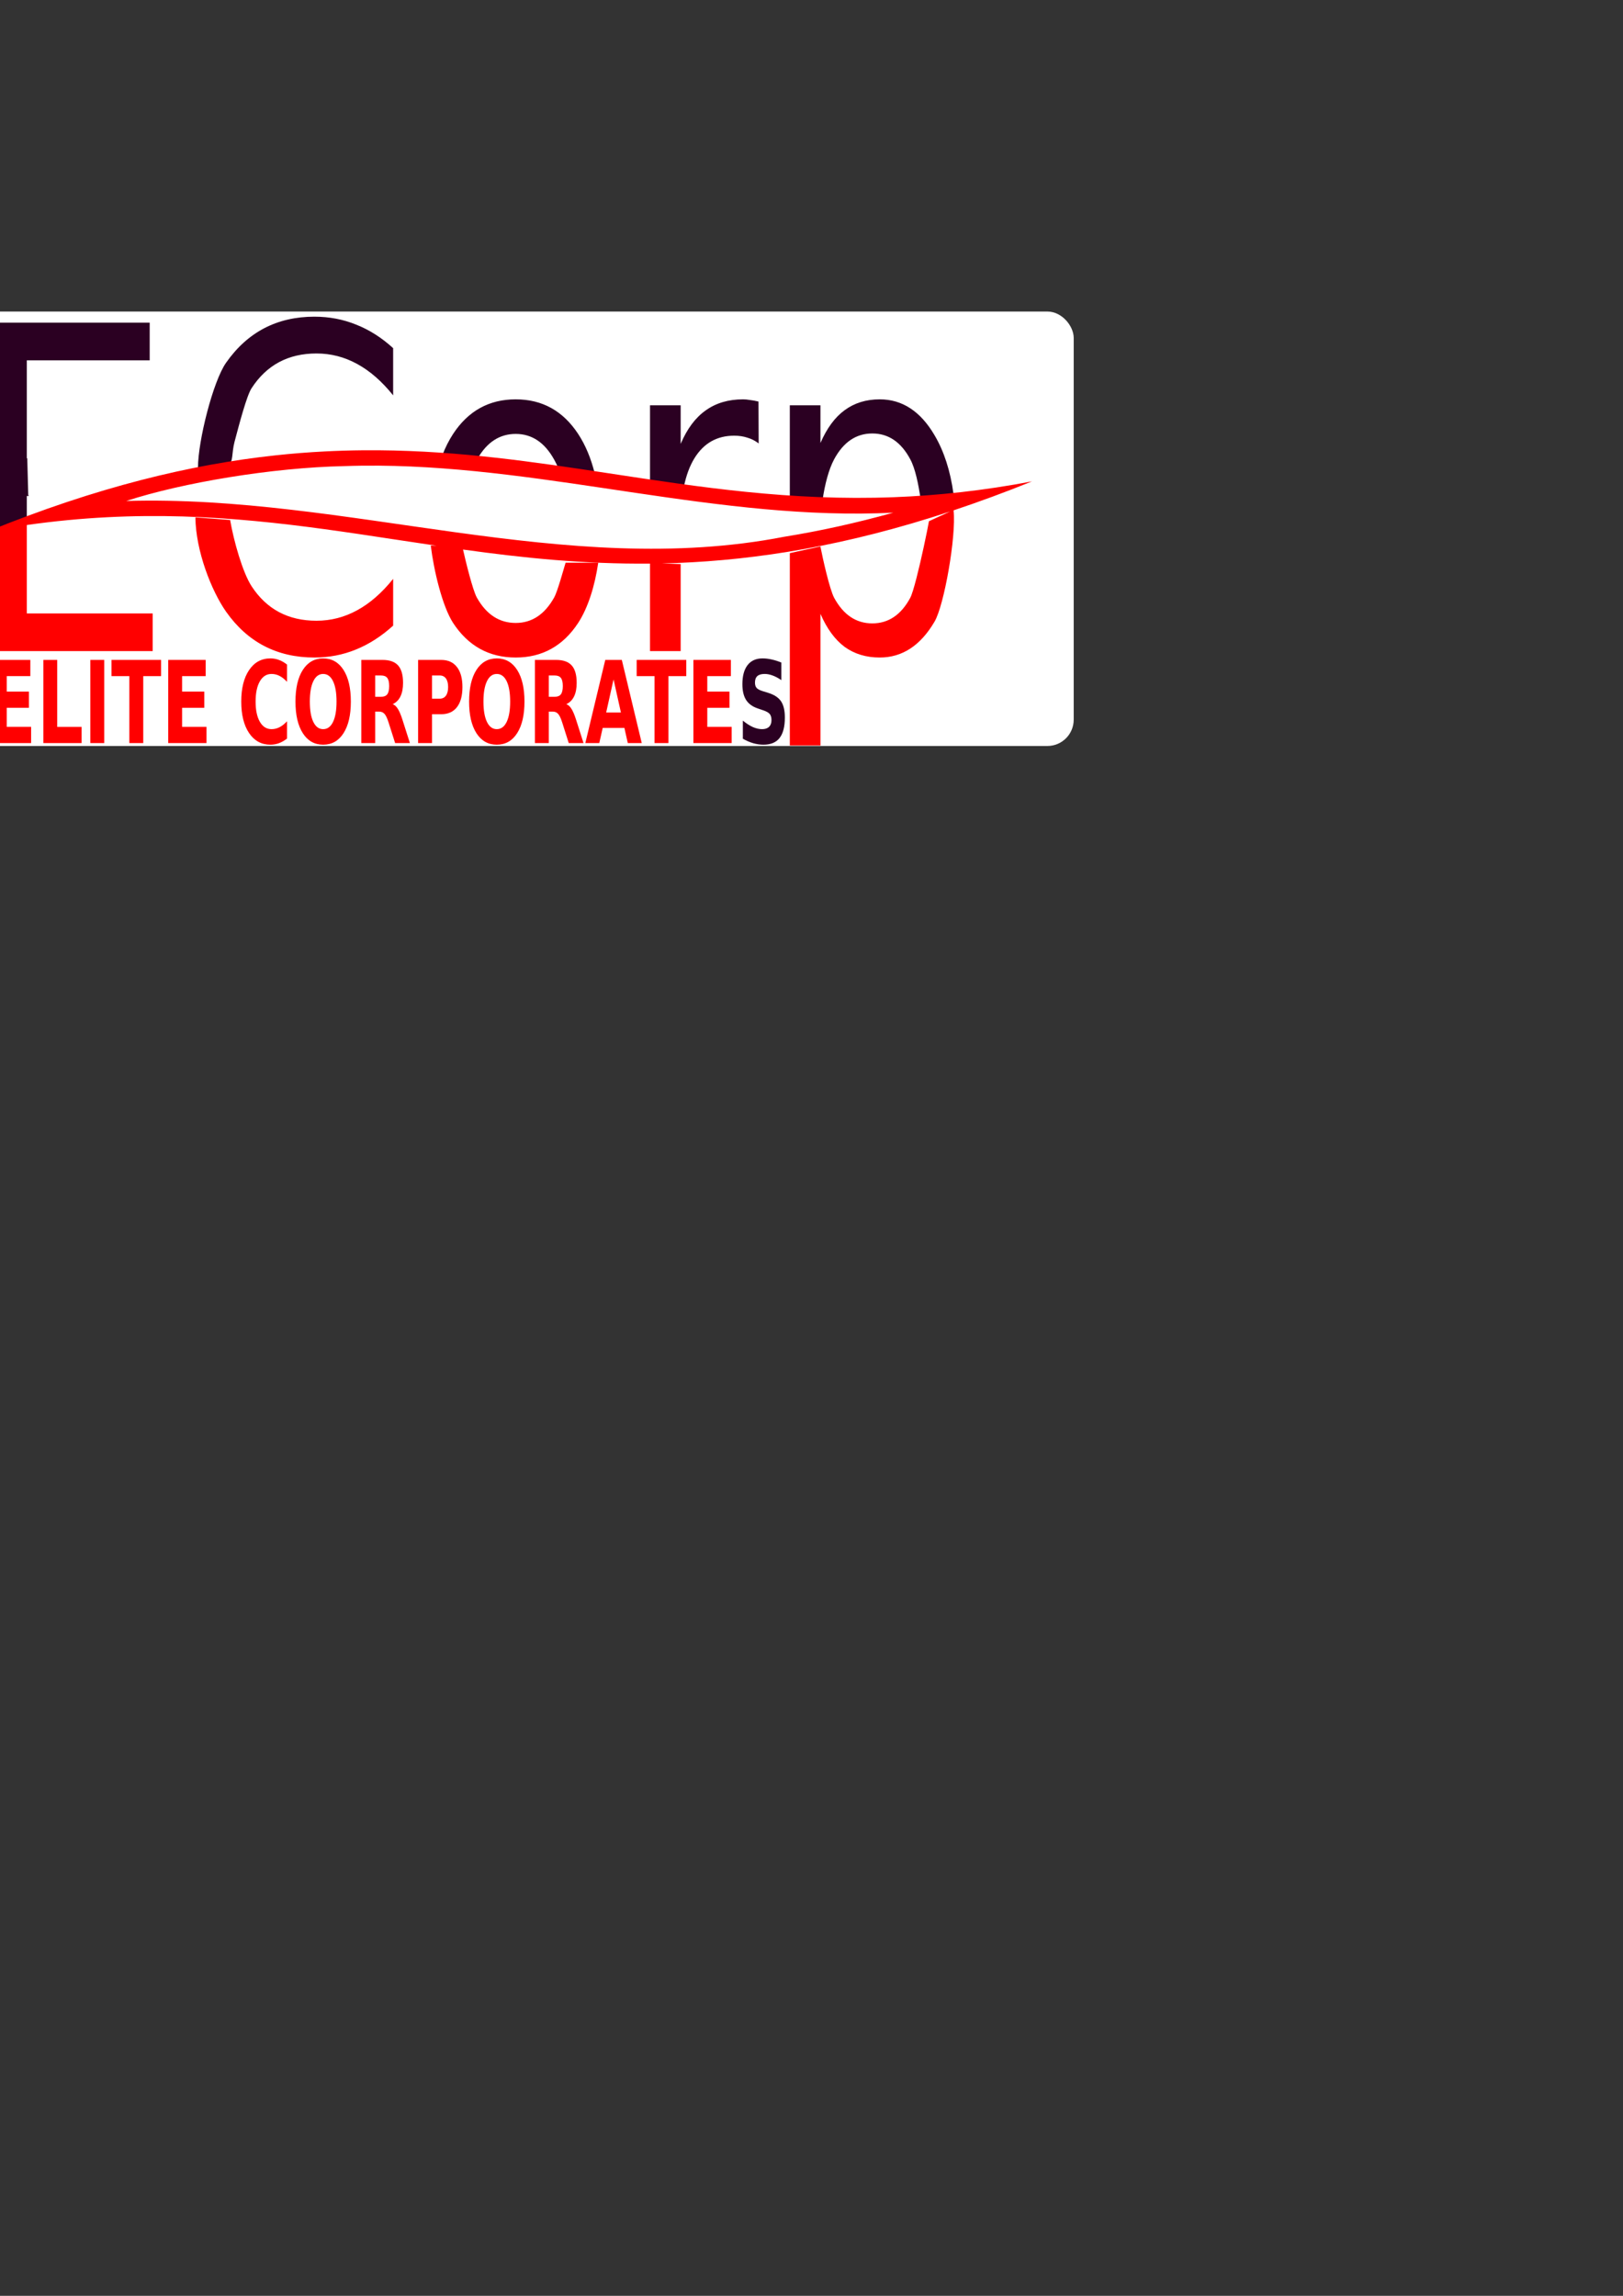 <?xml version="1.0" encoding="UTF-8" standalone="no"?>
<!-- Created with Inkscape (http://www.inkscape.org/) -->

<svg
   xmlns:dc="http://purl.org/dc/elements/1.1/"
   xmlns:cc="http://creativecommons.org/ns#"
   xmlns:rdf="http://www.w3.org/1999/02/22-rdf-syntax-ns#"
   xmlns:svg="http://www.w3.org/2000/svg"
   xmlns="http://www.w3.org/2000/svg"
   xmlns:sodipodi="http://sodipodi.sourceforge.net/DTD/sodipodi-0.dtd"
   xmlns:inkscape="http://www.inkscape.org/namespaces/inkscape"
   width="210mm"
   height="297mm"
   viewBox="0 0 210 297"
   version="1.1"
   id="svg8"
   sodipodi:docname="drawing.svg"
   inkscape:export-filename="/home/p1rate/eCorp1.png"
   inkscape:export-xdpi="96"
   inkscape:export-ydpi="96"
   inkscape:version="0.92.4 (5da689c313, 2019-01-14)">
  <rect x="0" y="0" width="210" height="297" fill="#333333" stroke="none"/>
  <defs
     id="defs2" />
  <sodipodi:namedview
     id="base"
     pagecolor="#ffffff"
     bordercolor="#666666"
     borderopacity="1.0"
     inkscape:pageopacity="0.0"
     inkscape:pageshadow="2"
     inkscape:zoom="0.83797635"
     inkscape:cx="264.46446"
     inkscape:cy="808.54882"
     inkscape:document-units="mm"
     inkscape:current-layer="layer1"
     showgrid="false"
     showborder="false"
     inkscape:object-nodes="false"
     showguides="false"
     inkscape:window-width="1280"
     inkscape:window-height="771"
     inkscape:window-x="0"
     inkscape:window-y="1"
     inkscape:window-maximized="1"
     inkscape:snap-others="false"
     inkscape:snap-nodes="false" />
  <g
     inkscape:label="Layer 1"
     inkscape:groupmode="layer"
     id="layer1">
    <rect
       style="opacity:1;fill:#ffffff;fill-opacity:1;stroke-width:0.265"
       id="rect5669"
       width="157.555"
       height="56.202"
       x="-18.629"
       y="40.303"
       ry="3.402" />
    <path
       style="font-style:normal;font-weight:normal;font-size:50.762px;line-height:1.25;font-family:sans-serif;letter-spacing:0px;word-spacing:0px;opacity:1;fill:#2b0022;fill-opacity:1;stroke:none;stroke-width:1.269"
       d="m 40.691,40.967 c -4.843,0 -8.657,1.987 -11.443,5.963 -1.681,2.388 -3.633,10.113 -3.63,13.566 l 3.948,-0.48 c 0.627,-0.146 0.393,-1.391 0.778,-2.85 0.65,-2.46 1.587,-5.992 2.203,-6.938 1.943,-3.001 4.743,-4.501 8.4,-4.501 1.857,0 3.607,0.449 5.25,1.348 1.657,0.898 3.214,2.255 4.672,4.071 v -6.107 c -1.486,-1.357 -3.078,-2.37 -4.779,-3.039 -1.686,-0.688 -3.486,-1.032 -5.4,-1.032 z M -0.859,41.741 V 68.778 c 1.463,-0.589 2.908,-1.152 4.328,-1.681 v -2.937 h 0.282 l -0.096,-0.103 C 3.527,59.544 3.529,59.415 3.527,59.287 H 3.469 V 46.615 h 15.9 v -4.874 z m 67.587,9.92 c -3.443,0 -6.143,1.491 -8.1,4.473 -0.542,0.831 -1.007,1.753 -1.397,2.764 1.542,0.108 3.07,0.239 4.584,0.389 1.219,-2.1 2.855,-3.153 4.913,-3.153 2.1,0 3.764,1.118 4.993,3.354 0.19,0.343 0.365,0.706 0.526,1.087 1.574,0.225 3.144,0.462 4.713,0.699 -0.489,-1.981 -1.205,-3.696 -2.153,-5.14 -1.957,-2.982 -4.65,-4.473 -8.079,-4.473 z m 29.422,0 c -1.9,0 -3.515,0.478 -4.843,1.434 -1.329,0.937 -2.407,2.38 -3.235,4.329 v -4.989 h -3.965 v 9.912 c 1.454,0.215 2.912,0.427 4.379,0.628 0.296,-1.457 0.749,-2.687 1.364,-3.688 1.2,-1.95 2.915,-2.924 5.143,-2.924 0.629,0 1.2,0.086 1.714,0.258 0.529,0.153 1.014,0.402 1.457,0.746 l -0.022,-5.419 c -0.4,-0.096 -0.764,-0.162 -1.093,-0.201 -0.329,-0.057 -0.628,-0.086 -0.9,-0.086 z m 17.679,0 c -1.757,0 -3.271,0.469 -4.543,1.405 -1.257,0.917 -2.3,2.332 -3.128,4.243 v -4.874 h -3.964 v 11.985 c 1.4,0.093 2.814,0.166 4.245,0.218 0.284,-1.94 0.782,-3.909 1.498,-5.236 1.2,-2.217 2.843,-3.326 4.928,-3.326 2.086,0 3.721,1.109 4.907,3.326 0.673,1.233 1.05,3.246 1.338,5.048 0.636,-0.043 1.277,-0.092 1.921,-0.146 l 2.336,-0.442 c -0.403,-2.957 -1.217,-5.477 -2.445,-7.556 -1.814,-3.096 -4.179,-4.645 -7.093,-4.645 z"
       id="path1789"
       inkscape:connector-curvature="0"
       inkscape:export-xdpi="96"
       inkscape:export-ydpi="96" />
    <path
       style="font-style:normal;font-weight:normal;font-size:50.762px;line-height:1.25;font-family:sans-serif;letter-spacing:0px;word-spacing:0px;opacity:1;fill:#ff0000;fill-opacity:1;stroke:none;stroke-width:1.269"
       d="m 49.048,58.25 c -0.7,-0.006 -1.404,-0.005 -2.112,0.001 -1.619,0.015 -3.261,0.063 -4.929,0.149 -2.085,0.107 -4.212,0.274 -6.388,0.509 -10.914,1.178 -23.049,4.075 -37.212,9.845 0.245,-0.046 0.489,-0.089 0.733,-0.133 V 84.229 H 19.756 V 79.355 H 3.469 V 67.92 c 3.583,-0.511 7.036,-0.835 10.387,-1.007 13.472,-0.694 25.243,1.054 36.965,2.836 1.894,0.288 3.789,0.573 5.688,0.853 l -0.774,-0.036 c 0.399,3.279 1.509,7.887 2.892,10.023 1.957,2.982 4.657,4.473 8.1,4.473 3.429,0 6.121,-1.491 8.079,-4.473 1.296,-1.987 2.161,-4.808 2.598,-7.785 l -4.222,-0.012 c -0.272,0.908 -1.056,3.739 -1.462,4.472 -1.229,2.217 -2.893,3.325 -4.993,3.325 -2.129,0 -3.807,-1.099 -5.036,-3.297 -0.533,-0.974 -1.424,-4.613 -1.78,-6.198 7.731,1.075 15.637,1.898 24.195,1.816 v 11.32 h 3.965 V 72.97 l -2.427,-0.084 c 0.641,-0.014 1.284,-0.03 1.933,-0.055 10.458,-0.404 21.976,-2.243 35.358,-6.662 l -2.737,1.257 c -0.106,0.603 -0.363,1.886 -0.678,3.341 -0.569,2.624 -1.329,5.808 -1.748,6.581 -1.186,2.198 -2.821,3.297 -4.907,3.297 -2.086,0 -3.728,-1.099 -4.928,-3.297 -0.597,-1.116 -1.489,-5.121 -1.785,-6.658 l -3.957,0.868 v 24.884 h 3.964 V 79.413 c 0.829,1.911 1.871,3.335 3.128,4.272 1.271,0.917 2.786,1.376 4.543,1.376 2.914,0 5.279,-1.548 7.093,-4.645 1.233,-2.088 2.822,-11.024 2.462,-14.395 3.269,-1.09 6.647,-2.332 10.15,-3.747 -6.311,1.202 -12.211,1.828 -17.821,2.044 C 102.227,64.839 90.452,63.005 78.732,61.224 69.119,59.762 59.545,58.336 49.048,58.25 Z m -0.044,1.99 c 22.334,0.183 44.146,7.181 66.575,6.084 -4.694,1.301 -9.337,2.346 -14.123,3.118 -28.313,5.499 -56.524,-5.485 -85.129,-4.631 7.279,-2.375 18.942,-4.324 28.203,-4.511 1.494,-0.053 2.985,-0.071 4.474,-0.059 z m -23.722,6.691 c 0.05,4.355 2.078,9.501 3.966,12.195 2.786,3.956 6.6,5.935 11.443,5.935 1.886,0 3.672,-0.344 5.357,-1.032 1.7,-0.688 3.307,-1.72 4.821,-3.096 v -6.049 c -1.457,1.816 -3.014,3.173 -4.672,4.071 -1.643,0.898 -3.393,1.347 -5.25,1.347 -3.657,0 -6.457,-1.49 -8.4,-4.472 -1.158,-1.789 -2.304,-5.837 -2.771,-8.563 z"
       id="path1779"
       inkscape:connector-curvature="0"
       inkscape:export-xdpi="96"
       inkscape:export-ydpi="96" />
    <g
       id="g5758"
       style="fill:#ff0000">
      <path
         inkscape:connector-curvature="0"
         id="path5677"
         style="font-style:normal;font-weight:bold;font-size:11.874px;line-height:1.25;font-family:sans-serif;letter-spacing:0px;word-spacing:0px;fill:#ff0000;fill-opacity:1;stroke:none;stroke-width:0.297"
         d="M -0.923,85.371 H 3.924 v 2.097 H 0.873 v 2.003 H 3.742 V 91.568 H 0.873 v 2.464 H 4.026 v 2.097 h -4.949 z" />
      <path
         inkscape:connector-curvature="0"
         id="path5679"
         style="font-style:normal;font-weight:bold;font-size:11.874px;line-height:1.25;font-family:sans-serif;letter-spacing:0px;word-spacing:0px;fill:#ff0000;fill-opacity:1;stroke:none;stroke-width:0.297"
         d="m 5.608,85.371 h 1.796 v 8.662 h 3.153 v 2.097 H 5.608 Z" />
      <path
         inkscape:connector-curvature="0"
         id="path5681"
         style="font-style:normal;font-weight:bold;font-size:11.874px;line-height:1.25;font-family:sans-serif;letter-spacing:0px;word-spacing:0px;fill:#ff0000;fill-opacity:1;stroke:none;stroke-width:0.297"
         d="m 11.69,85.371 h 1.796 v 10.759 h -1.796 z" />
      <path
         inkscape:connector-curvature="0"
         id="path5683"
         style="font-style:normal;font-weight:bold;font-size:11.874px;line-height:1.25;font-family:sans-serif;letter-spacing:0px;word-spacing:0px;fill:#ff0000;fill-opacity:1;stroke:none;stroke-width:0.297"
         d="m 14.424,85.371 h 6.419 v 2.097 h -2.309 v 8.662 h -1.796 v -8.662 h -2.314 z" />
      <path
         inkscape:connector-curvature="0"
         id="path5685"
         style="font-style:normal;font-weight:bold;font-size:11.874px;line-height:1.25;font-family:sans-serif;letter-spacing:0px;word-spacing:0px;fill:#ff0000;fill-opacity:1;stroke:none;stroke-width:0.297"
         d="m 21.766,85.371 h 4.847 v 2.097 h -3.051 v 2.003 h 2.869 v 2.097 h -2.869 v 2.464 h 3.153 v 2.097 h -4.949 z" />
      <path
         inkscape:connector-curvature="0"
         id="path5687"
         style="font-style:normal;font-weight:bold;font-size:11.874px;line-height:1.25;font-family:sans-serif;letter-spacing:0px;word-spacing:0px;fill:#ff0000;fill-opacity:1;stroke:none;stroke-width:0.297"
         d="m 37.14,95.539 q -0.494,0.396 -1.031,0.598 -0.536,0.202 -1.12,0.202 -1.74,0 -2.757,-1.499 -1.017,-1.506 -1.017,-4.079 0,-2.58 1.017,-4.079 1.017,-1.506 2.757,-1.506 0.583,0 1.12,0.202 0.536,0.202 1.031,0.598 v 2.227 q -0.499,-0.526 -0.984,-0.771 -0.485,-0.245 -1.022,-0.245 -0.961,0 -1.511,0.951 -0.55,0.951 -0.55,2.623 0,1.665 0.55,2.616 0.55,0.951 1.511,0.951 0.536,0 1.022,-0.245 0.485,-0.245 0.984,-0.771 z" />
      <path
         inkscape:connector-curvature="0"
         id="path5689"
         style="font-style:normal;font-weight:bold;font-size:11.874px;line-height:1.25;font-family:sans-serif;letter-spacing:0px;word-spacing:0px;fill:#ff0000;fill-opacity:1;stroke:none;stroke-width:0.297"
         d="m 41.814,87.187 q -0.821,0 -1.273,0.937 -0.452,0.937 -0.452,2.637 0,1.693 0.452,2.63 0.452,0.937 1.273,0.937 0.826,0 1.278,-0.937 0.452,-0.937 0.452,-2.63 0,-1.701 -0.452,-2.637 -0.452,-0.937 -1.278,-0.937 z m 0,-2.01 q 1.679,0 2.631,1.484 0.952,1.484 0.952,4.1 0,2.609 -0.952,4.093 -0.952,1.484 -2.631,1.484 -1.675,0 -2.631,-1.484 -0.952,-1.484 -0.952,-4.093 0,-2.616 0.952,-4.1 0.956,-1.484 2.631,-1.484 z" />
      <path
         inkscape:connector-curvature="0"
         id="path5691"
         style="font-style:normal;font-weight:bold;font-size:11.874px;line-height:1.25;font-family:sans-serif;letter-spacing:0px;word-spacing:0px;fill:#ff0000;fill-opacity:1;stroke:none;stroke-width:0.297"
         d="m 49.301,90.142 q 0.564,0 0.807,-0.324 0.247,-0.324 0.247,-1.066 0,-0.735 -0.247,-1.052 -0.243,-0.317 -0.807,-0.317 h -0.756 v 2.76 z m -0.756,1.917 v 4.071 H 46.749 V 85.371 h 2.743 q 1.376,0 2.015,0.713 0.644,0.713 0.644,2.255 0,1.066 -0.336,1.751 -0.331,0.685 -1.003,1.009 0.369,0.13 0.658,0.591 0.294,0.454 0.592,1.384 l 0.975,3.055 H 51.125 L 50.276,93.456 Q 50.019,92.649 49.753,92.354 49.492,92.058 49.054,92.058 Z" />
      <path
         inkscape:connector-curvature="0"
         id="path5693"
         style="font-style:normal;font-weight:bold;font-size:11.874px;line-height:1.25;font-family:sans-serif;letter-spacing:0px;word-spacing:0px;fill:#ff0000;fill-opacity:1;stroke:none;stroke-width:0.297"
         d="m 54.101,85.371 h 2.981 q 1.329,0 2.038,0.915 0.714,0.908 0.714,2.594 0,1.693 -0.714,2.609 -0.709,0.908 -2.038,0.908 h -1.185 v 3.733 h -1.796 z m 1.796,2.01 v 3.005 h 0.994 q 0.522,0 0.807,-0.389 0.285,-0.396 0.285,-1.117 0,-0.721 -0.285,-1.11 -0.285,-0.389 -0.807,-0.389 z" />
      <path
         inkscape:connector-curvature="0"
         id="path5695"
         style="font-style:normal;font-weight:bold;font-size:11.874px;line-height:1.25;font-family:sans-serif;letter-spacing:0px;word-spacing:0px;fill:#ff0000;fill-opacity:1;stroke:none;stroke-width:0.297"
         d="m 64.279,87.187 q -0.821,0 -1.273,0.937 -0.452,0.937 -0.452,2.637 0,1.693 0.452,2.63 0.452,0.937 1.273,0.937 0.826,0 1.278,-0.937 0.452,-0.937 0.452,-2.63 0,-1.701 -0.452,-2.637 -0.452,-0.937 -1.278,-0.937 z m 0,-2.01 q 1.679,0 2.631,1.484 0.952,1.484 0.952,4.1 0,2.609 -0.952,4.093 -0.952,1.484 -2.631,1.484 -1.675,0 -2.631,-1.484 -0.952,-1.484 -0.952,-4.093 0,-2.616 0.952,-4.1 0.956,-1.484 2.631,-1.484 z" />
      <path
         inkscape:connector-curvature="0"
         id="path5697"
         style="font-style:normal;font-weight:bold;font-size:11.874px;line-height:1.25;font-family:sans-serif;letter-spacing:0px;word-spacing:0px;fill:#ff0000;fill-opacity:1;stroke:none;stroke-width:0.297"
         d="m 71.766,90.142 q 0.564,0 0.807,-0.324 0.247,-0.324 0.247,-1.066 0,-0.735 -0.247,-1.052 -0.243,-0.317 -0.807,-0.317 h -0.756 v 2.76 z m -0.756,1.917 v 4.071 H 69.214 V 85.371 h 2.743 q 1.376,0 2.015,0.713 0.644,0.713 0.644,2.255 0,1.066 -0.336,1.751 -0.331,0.685 -1.003,1.009 0.369,0.13 0.658,0.591 0.294,0.454 0.592,1.384 l 0.975,3.055 H 73.59 L 72.741,93.456 Q 72.484,92.649 72.218,92.354 71.957,92.058 71.519,92.058 Z" />
      <path
         inkscape:connector-curvature="0"
         id="path5699"
         style="font-style:normal;font-weight:bold;font-size:11.874px;line-height:1.25;font-family:sans-serif;letter-spacing:0px;word-spacing:0px;fill:#ff0000;fill-opacity:1;stroke:none;stroke-width:0.297"
         d="m 80.792,94.17 h -2.808 l -0.443,1.96 h -1.805 l 2.58,-10.759 h 2.141 l 2.58,10.759 H 81.23 Z M 78.432,92.174 h 1.908 l -0.952,-4.28 z" />
      <path
         inkscape:connector-curvature="0"
         id="path5701"
         style="font-style:normal;font-weight:bold;font-size:11.874px;line-height:1.25;font-family:sans-serif;letter-spacing:0px;word-spacing:0px;fill:#ff0000;fill-opacity:1;stroke:none;stroke-width:0.297"
         d="m 82.378,85.371 h 6.419 v 2.097 h -2.309 v 8.662 h -1.796 v -8.662 h -2.314 z" />
      <path
         inkscape:connector-curvature="0"
         id="path5703"
         style="font-style:normal;font-weight:bold;font-size:11.874px;line-height:1.25;font-family:sans-serif;letter-spacing:0px;word-spacing:0px;fill:#ff0000;fill-opacity:1;stroke:none;stroke-width:0.297"
         d="m 89.72,85.371 h 4.847 v 2.097 h -3.051 v 2.003 h 2.869 v 2.097 h -2.869 v 2.464 h 3.153 v 2.097 h -4.949 z" />
    </g>
    <path
       d="m 101.097,85.71 v 2.277 q -0.574,-0.396 -1.12,-0.598 -0.546,-0.202 -1.031,-0.202 -0.644,0 -0.952,0.274 -0.308,0.274 -0.308,0.85 0,0.432 0.205,0.677 0.21,0.238 0.756,0.411 l 0.765,0.238 q 1.161,0.36 1.651,1.095 0.49,0.735 0.49,2.09 0,1.78 -0.686,2.652 -0.681,0.865 -2.085,0.865 -0.662,0 -1.329,-0.195 -0.667,-0.195 -1.334,-0.576 v -2.342 q 0.667,0.548 1.287,0.829 0.625,0.274 1.203,0.274 0.588,0 0.9,-0.303 0.313,-0.303 0.313,-0.865 0,-0.504 -0.215,-0.778 -0.21,-0.274 -0.844,-0.49 l -0.695,-0.238 q -1.045,-0.346 -1.53,-1.103 -0.48,-0.757 -0.48,-2.039 0,-1.607 0.672,-2.472 0.672,-0.865 1.931,-0.865 0.574,0 1.18,0.137 0.606,0.13 1.255,0.396 z"
       style="font-style:normal;font-weight:bold;font-size:11.874px;line-height:1.25;font-family:sans-serif;letter-spacing:0px;word-spacing:0px;fill:#2b0022;fill-opacity:1;stroke:none;stroke-width:0.297"
       id="path5705"
       inkscape:connector-curvature="0" />
  </g>
</svg>
